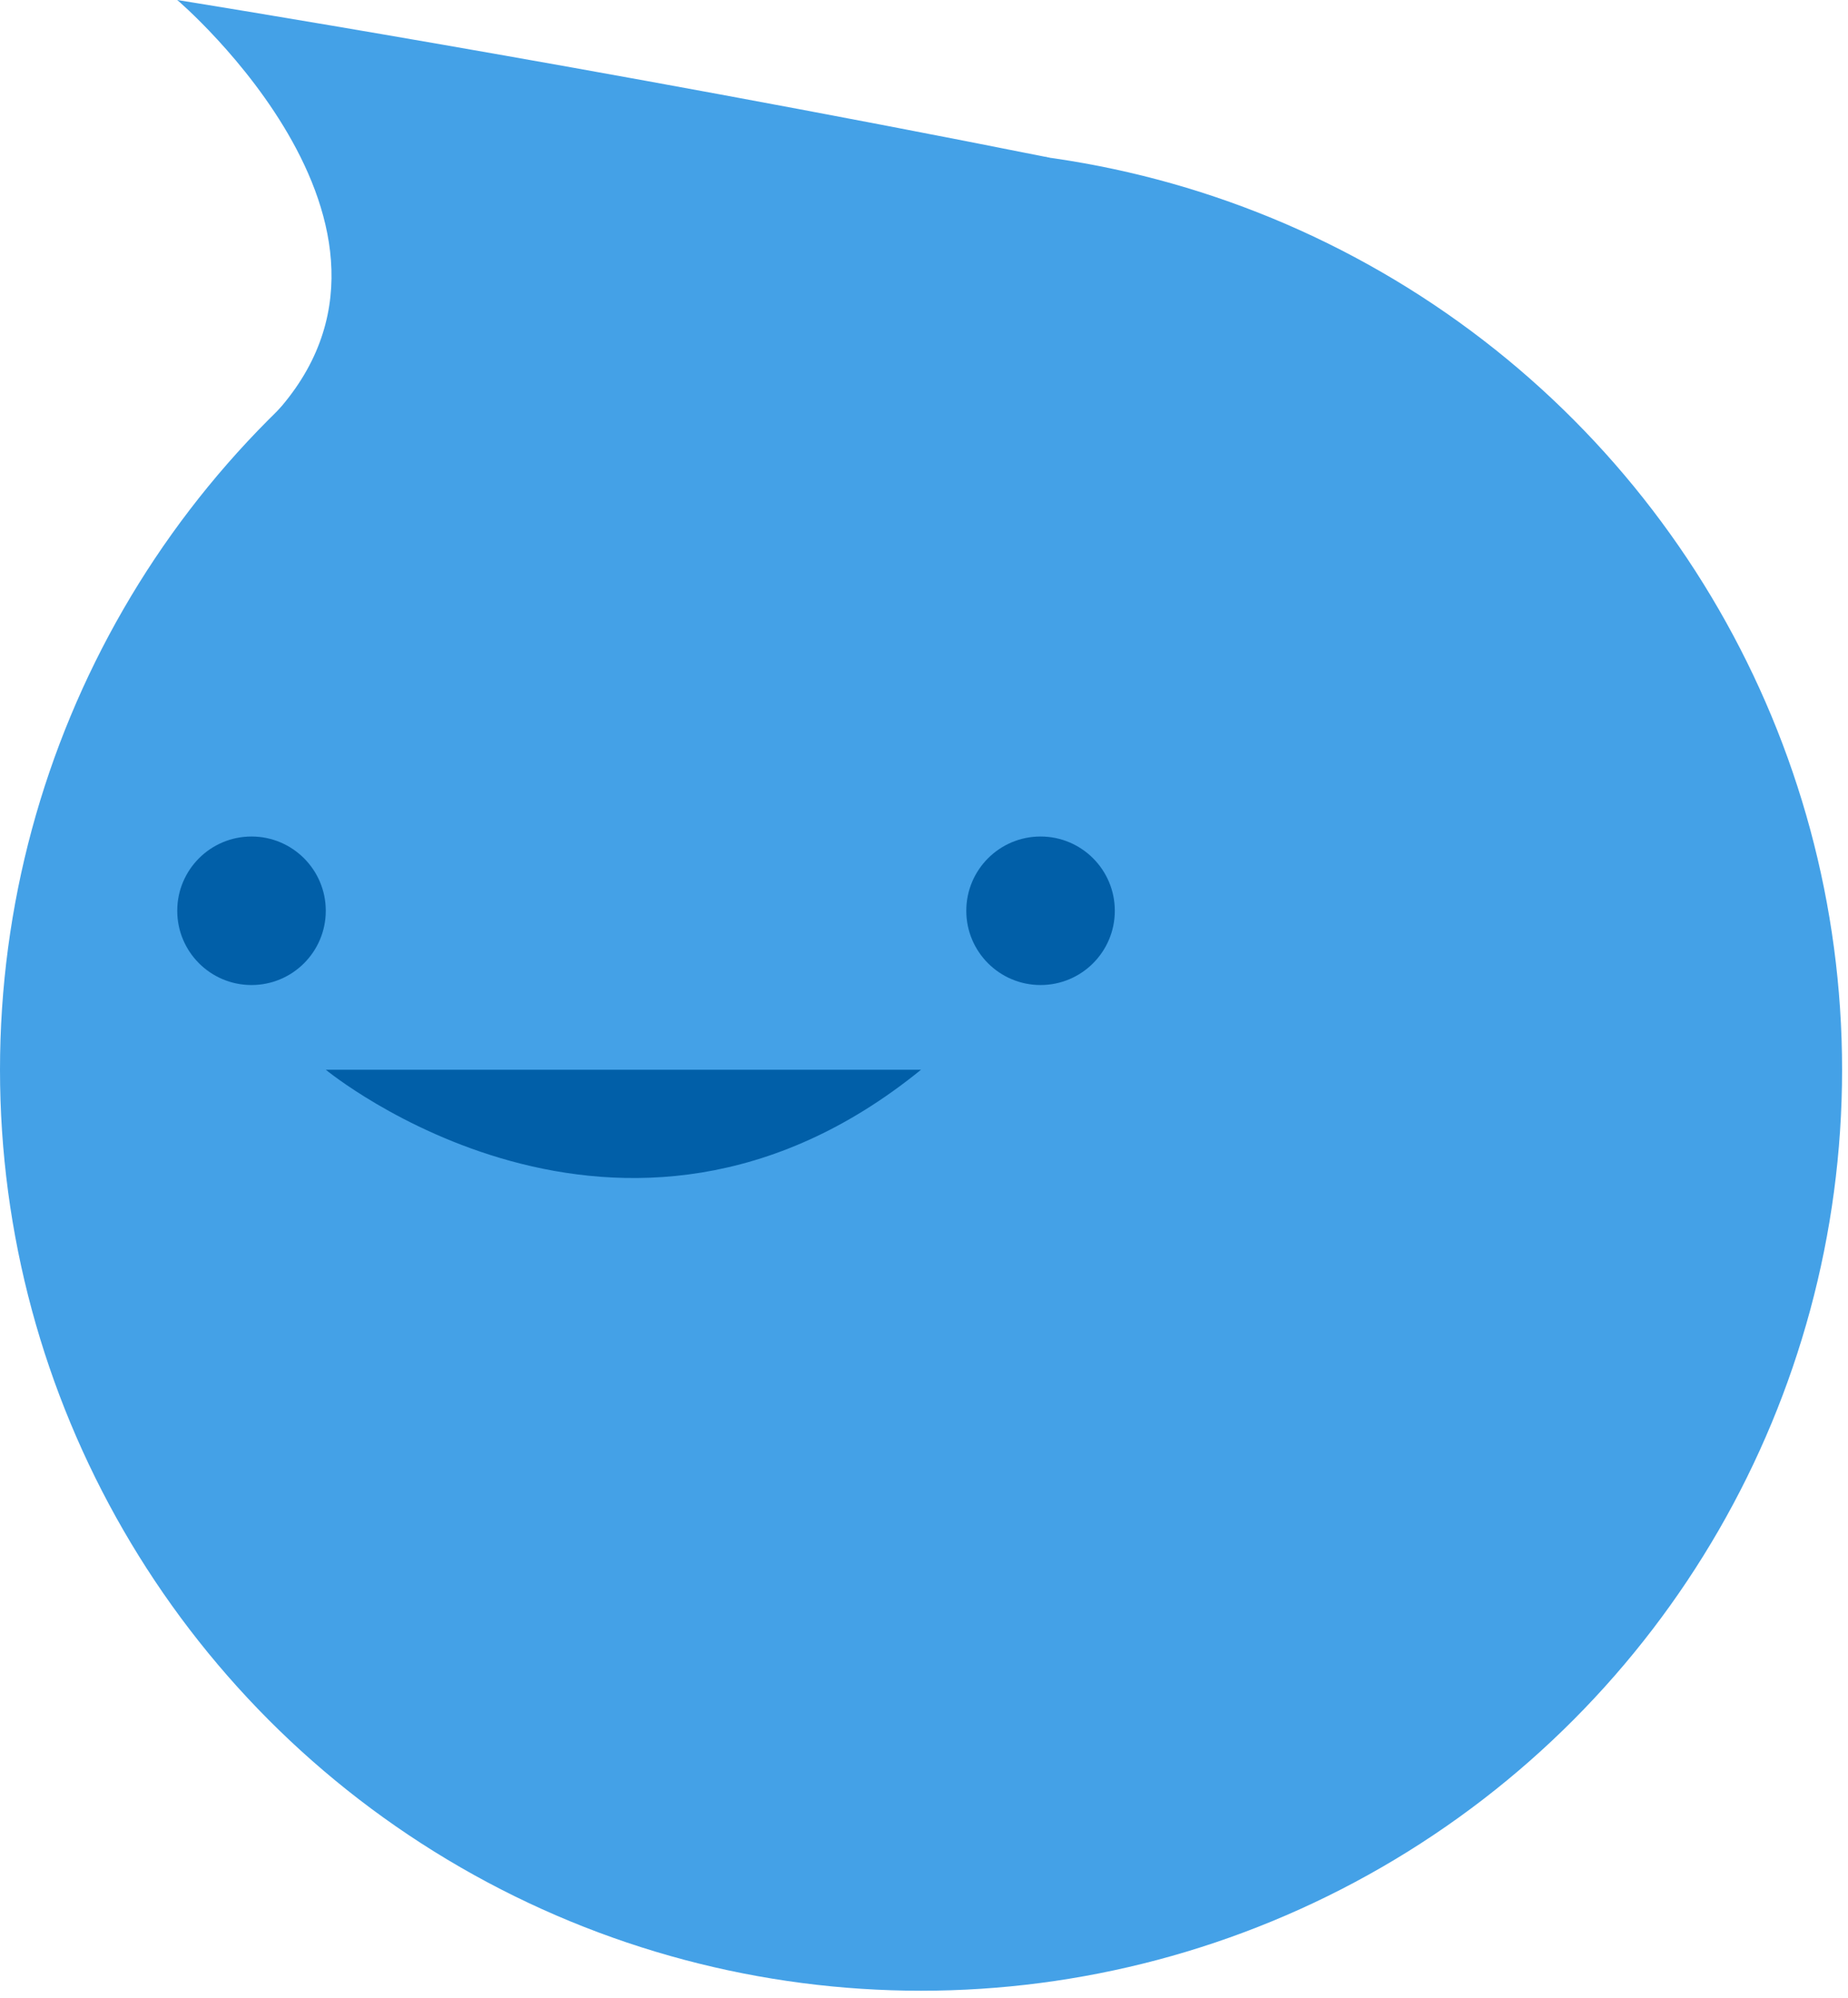 <?xml version="1.0" encoding="UTF-8" standalone="no"?><!DOCTYPE svg PUBLIC "-//W3C//DTD SVG 1.1//EN" "http://www.w3.org/Graphics/SVG/1.1/DTD/svg11.dtd"><svg width="100%" height="100%" viewBox="0 0 246 266" version="1.1" xmlns="http://www.w3.org/2000/svg" xmlns:xlink="http://www.w3.org/1999/xlink" xml:space="preserve" xmlns:serif="http://www.serif.com/" style="fill-rule:evenodd;clip-rule:evenodd;stroke-linejoin:round;stroke-miterlimit:1.414;"><g id="droop"><circle cx="122.606" cy="142.402" r="122.606" style="fill:#44a1e7;"/><path d="M35.303,56.431c25.258,-24.994 -11.71,-56.431 -11.71,-56.431c0,0 55.409,8.847 116.171,20.999" style="fill:#44a1e7;"/><circle cx="33.48" cy="121.243" r="9.885" style="fill:#015fa8;"/><circle cx="138.515" cy="121.243" r="9.885" style="fill:#015fa8;"/><path d="M122.606,142.402l-79.241,0c0,0 39.343,32.443 79.241,0Z" style="fill:#015fa8;"/></g></svg>